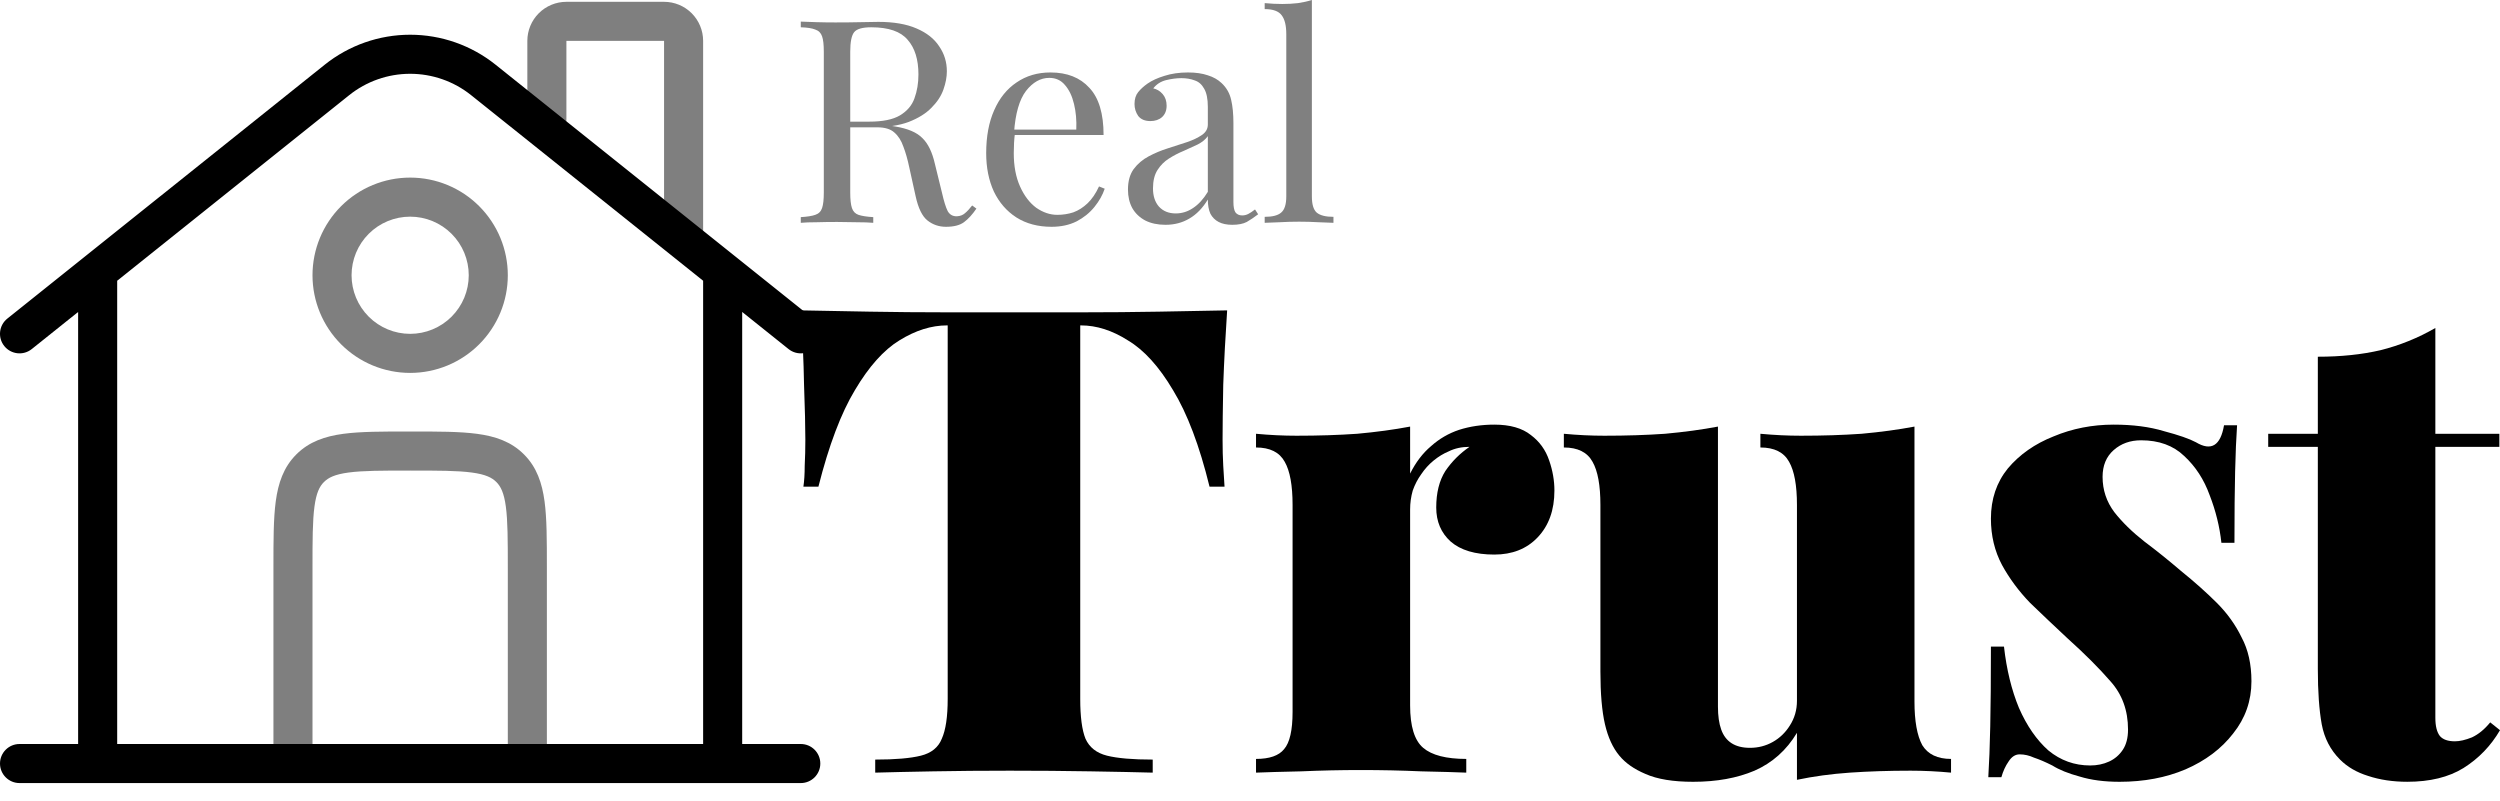 <svg width="128" height="41" viewBox="0 0 128 41" fill="none" xmlns="http://www.w3.org/2000/svg">
    <g id="rt-logo">
        <g id="house-icon">
            <g id="dark">
                <path id="house-frame" fill-rule="evenodd" clip-rule="evenodd"
                    d="M17.877 4.874C18.763 4.164 19.865 3.778 21 3.778C22.135 3.778 23.237 4.164 24.123 4.874L24.123 4.874L36 14.374V38.093H6V14.374L17.877 4.874L17.877 4.874ZM4 15.973L1.625 17.873C1.193 18.218 0.564 18.148 0.219 17.717C-0.126 17.286 -0.056 16.657 0.375 16.312L16.627 3.312C17.869 2.319 19.411 1.778 21 1.778C22.589 1.778 24.131 2.319 25.373 3.312L41.625 16.312C42.056 16.657 42.126 17.286 41.781 17.717C41.436 18.148 40.807 18.218 40.375 17.873L38 15.973V38.093H41C41.552 38.093 42 38.54 42 39.093C42 39.645 41.552 40.093 41 40.093H37H5H1C0.448 40.093 -2.91097e-07 39.645 -2.91097e-07 39.093C-2.91097e-07 38.54 0.448 38.093 1 38.093H4V15.973Z"
                    fill="black" />
            </g>
            <g id="light">
                <path id="dude" opacity="0.5" fill-rule="evenodd" clip-rule="evenodd"
                    d="M21 11.093C20.204 11.093 19.441 11.409 18.879 11.971C18.316 12.534 18 13.297 18 14.093C18 14.888 18.316 15.651 18.879 16.214C19.441 16.776 20.204 17.093 21 17.093C21.796 17.093 22.559 16.776 23.121 16.214C23.684 15.651 24 14.888 24 14.093C24 13.297 23.684 12.534 23.121 11.971C22.559 11.409 21.796 11.093 21 11.093ZM17.464 10.557C18.402 9.619 19.674 9.093 21 9.093C22.326 9.093 23.598 9.619 24.535 10.557C25.473 11.495 26 12.767 26 14.093C26 15.419 25.473 16.69 24.535 17.628C23.598 18.566 22.326 19.093 21 19.093C19.674 19.093 18.402 18.566 17.464 17.628C16.527 16.69 16 15.419 16 14.093C16 12.767 16.527 11.495 17.464 10.557ZM20.929 22.093H21.071C22.425 22.093 23.543 22.093 24.426 22.212C25.354 22.336 26.173 22.609 26.828 23.266C27.484 23.921 27.756 24.741 27.881 25.668C28 26.552 28 27.668 28 29.022L28 39.093H26V29.093C26 27.65 25.998 26.669 25.899 25.935C25.804 25.229 25.636 24.903 25.414 24.68L25.411 24.678C25.19 24.456 24.865 24.289 24.159 24.194C23.425 24.095 22.443 24.093 21 24.093C19.558 24.093 18.577 24.095 17.842 24.194C17.137 24.289 16.81 24.456 16.588 24.679L16.585 24.681C16.363 24.902 16.196 25.228 16.101 25.933C16.002 26.668 16 27.649 16 29.093V39.093H14L14 29.022C14 27.667 14 26.55 14.119 25.666C14.244 24.739 14.516 23.92 15.173 23.265C15.829 22.609 16.648 22.336 17.575 22.212C18.459 22.093 19.576 22.093 20.929 22.093Z"
                    fill="black" />
                <path id="chimney" opacity="0.5" fill-rule="evenodd" clip-rule="evenodd"
                    d="M27.586 0.678C27.961 0.303 28.47 0.093 29 0.093H34C34.531 0.093 35.039 0.303 35.414 0.678C35.789 1.053 36 1.562 36 2.093V12.093C36 12.645 35.552 13.093 35 13.093C34.448 13.093 34 12.645 34 12.093L34 2.093H29L29 6.093C29 6.645 28.552 7.093 28 7.093C27.448 7.093 27 6.645 27 6.093V2.093C27 1.562 27.211 1.053 27.586 0.678Z"
                    fill="black" />
            </g>
        </g>
        <g id="real">
            <path id="Vector"
                d="M67.168 0V10.055C67.168 10.462 67.25 10.739 67.415 10.884C67.589 11.03 67.876 11.102 68.273 11.102V11.408C68.108 11.398 67.856 11.389 67.517 11.379C67.187 11.359 66.852 11.35 66.513 11.35C66.183 11.35 65.848 11.359 65.509 11.379C65.169 11.389 64.917 11.398 64.752 11.408V11.102C65.15 11.102 65.431 11.03 65.596 10.884C65.771 10.739 65.858 10.462 65.858 10.055V1.746C65.858 1.31 65.78 0.989 65.625 0.786C65.47 0.572 65.179 0.466 64.752 0.466V0.16C65.062 0.189 65.363 0.204 65.654 0.204C65.936 0.204 66.202 0.189 66.454 0.16C66.716 0.121 66.954 0.068 67.168 0Z"
                fill="#808080" />
            <path id="Vector_2"
                d="M59.673 11.51C59.275 11.51 58.931 11.437 58.64 11.291C58.349 11.136 58.126 10.923 57.971 10.651C57.825 10.38 57.752 10.064 57.752 9.705C57.752 9.279 57.849 8.929 58.043 8.658C58.247 8.386 58.504 8.168 58.815 8.003C59.125 7.838 59.45 7.702 59.789 7.596C60.139 7.479 60.468 7.372 60.779 7.275C61.089 7.169 61.342 7.047 61.536 6.912C61.739 6.776 61.841 6.596 61.841 6.373V5.471C61.841 5.064 61.778 4.753 61.652 4.54C61.535 4.326 61.376 4.186 61.172 4.118C60.968 4.04 60.74 4.001 60.488 4.001C60.245 4.001 59.983 4.035 59.702 4.103C59.431 4.171 59.212 4.312 59.047 4.525C59.232 4.564 59.392 4.661 59.528 4.816C59.663 4.972 59.731 5.17 59.731 5.413C59.731 5.655 59.654 5.849 59.498 5.995C59.343 6.131 59.144 6.199 58.902 6.199C58.62 6.199 58.412 6.111 58.276 5.937C58.15 5.752 58.087 5.549 58.087 5.326C58.087 5.073 58.15 4.87 58.276 4.714C58.402 4.559 58.562 4.414 58.756 4.278C58.979 4.123 59.266 3.992 59.615 3.885C59.974 3.769 60.376 3.71 60.823 3.71C61.22 3.71 61.56 3.759 61.841 3.856C62.122 3.943 62.355 4.074 62.54 4.249C62.792 4.482 62.957 4.768 63.034 5.107C63.112 5.437 63.151 5.835 63.151 6.301V10.346C63.151 10.588 63.185 10.763 63.252 10.87C63.33 10.976 63.447 11.03 63.602 11.03C63.709 11.03 63.81 11.005 63.907 10.957C64.004 10.908 64.121 10.831 64.257 10.724L64.417 10.971C64.213 11.127 64.019 11.258 63.835 11.364C63.65 11.461 63.403 11.51 63.093 11.51C62.811 11.51 62.578 11.461 62.394 11.364C62.21 11.267 62.069 11.127 61.972 10.942C61.885 10.748 61.841 10.506 61.841 10.215C61.579 10.651 61.264 10.976 60.895 11.19C60.536 11.403 60.129 11.51 59.673 11.51ZM60.197 10.928C60.517 10.928 60.813 10.835 61.084 10.651C61.366 10.467 61.618 10.19 61.841 9.822V6.97C61.725 7.135 61.555 7.275 61.332 7.392C61.109 7.499 60.866 7.61 60.604 7.726C60.342 7.833 60.09 7.964 59.848 8.119C59.615 8.265 59.421 8.459 59.266 8.701C59.11 8.944 59.033 9.259 59.033 9.647C59.033 10.035 59.135 10.346 59.338 10.579C59.552 10.811 59.838 10.928 60.197 10.928Z"
                fill="#808080" />
            <path id="Vector_3"
                d="M53.782 3.71C54.636 3.71 55.3 3.972 55.775 4.496C56.261 5.01 56.503 5.815 56.503 6.912H51.367L51.352 6.635H55.106C55.126 6.16 55.087 5.723 54.99 5.326C54.893 4.918 54.737 4.593 54.524 4.351C54.32 4.108 54.054 3.987 53.724 3.987C53.278 3.987 52.88 4.21 52.531 4.656C52.191 5.102 51.987 5.811 51.919 6.781L51.963 6.839C51.944 6.984 51.929 7.144 51.919 7.319C51.91 7.494 51.905 7.668 51.905 7.843C51.905 8.503 52.012 9.07 52.225 9.545C52.438 10.021 52.715 10.384 53.054 10.637C53.404 10.879 53.763 11 54.131 11C54.422 11 54.699 10.957 54.961 10.87C55.222 10.773 55.465 10.617 55.688 10.404C55.911 10.19 56.105 9.904 56.27 9.545L56.561 9.662C56.455 9.982 56.28 10.292 56.037 10.593C55.795 10.894 55.489 11.141 55.121 11.335C54.752 11.519 54.325 11.612 53.84 11.612C53.142 11.612 52.54 11.451 52.036 11.131C51.541 10.811 51.158 10.37 50.886 9.807C50.624 9.235 50.493 8.58 50.493 7.843C50.493 6.989 50.629 6.257 50.901 5.646C51.172 5.025 51.556 4.55 52.05 4.22C52.545 3.88 53.122 3.71 53.782 3.71Z"
                fill="#808080" />
            <path id="Vector_4"
                d="M41 1.106C41.204 1.116 41.471 1.125 41.8 1.135C42.13 1.145 42.455 1.149 42.775 1.149C43.231 1.149 43.668 1.145 44.085 1.135C44.502 1.125 44.798 1.12 44.972 1.12C45.758 1.12 46.408 1.232 46.922 1.455C47.446 1.678 47.834 1.984 48.086 2.372C48.348 2.75 48.479 3.177 48.479 3.652C48.479 3.943 48.421 4.254 48.304 4.583C48.188 4.913 47.984 5.224 47.693 5.515C47.412 5.806 47.024 6.048 46.529 6.242C46.035 6.427 45.409 6.519 44.652 6.519H43.255V6.228H44.507C45.196 6.228 45.719 6.121 46.078 5.908C46.447 5.685 46.694 5.394 46.82 5.035C46.956 4.666 47.024 4.259 47.024 3.812C47.024 3.046 46.84 2.454 46.471 2.037C46.112 1.61 45.491 1.397 44.609 1.397C44.162 1.397 43.871 1.479 43.736 1.644C43.6 1.809 43.532 2.144 43.532 2.648V9.865C43.532 10.215 43.561 10.477 43.619 10.651C43.677 10.826 43.789 10.942 43.954 11C44.128 11.059 44.381 11.097 44.711 11.117V11.408C44.487 11.389 44.206 11.379 43.867 11.379C43.537 11.369 43.202 11.364 42.862 11.364C42.484 11.364 42.13 11.369 41.8 11.379C41.471 11.379 41.204 11.389 41 11.408V11.117C41.33 11.097 41.577 11.059 41.742 11C41.917 10.942 42.033 10.826 42.091 10.651C42.15 10.477 42.179 10.215 42.179 9.865V2.648C42.179 2.289 42.15 2.027 42.091 1.862C42.033 1.688 41.917 1.571 41.742 1.513C41.577 1.445 41.33 1.407 41 1.397V1.106ZM43.314 6.271C43.837 6.291 44.25 6.315 44.55 6.344C44.851 6.364 45.094 6.383 45.278 6.402C45.472 6.422 45.656 6.446 45.831 6.475C46.481 6.582 46.946 6.781 47.228 7.072C47.519 7.353 47.732 7.794 47.868 8.396L48.232 9.88C48.329 10.307 48.426 10.617 48.523 10.811C48.63 10.996 48.79 11.083 49.003 11.073C49.168 11.063 49.304 11.01 49.41 10.913C49.527 10.816 49.648 10.685 49.774 10.52L49.992 10.68C49.789 10.981 49.575 11.214 49.352 11.379C49.139 11.534 48.833 11.612 48.435 11.612C48.077 11.612 47.761 11.505 47.49 11.291C47.218 11.078 47.014 10.661 46.879 10.04L46.558 8.585C46.471 8.168 46.369 7.809 46.253 7.508C46.146 7.198 45.991 6.955 45.787 6.781C45.593 6.606 45.302 6.519 44.914 6.519H43.343L43.314 6.271Z"
                fill="#808080" />
        </g>
        <g id="trust">
            <path id="Vector_5"
                d="M124.69 16.793V22.209H127.967V22.878H124.69V36.751C124.69 37.175 124.768 37.487 124.924 37.687C125.08 37.866 125.337 37.955 125.693 37.955C125.938 37.955 126.228 37.888 126.562 37.754C126.897 37.598 127.209 37.342 127.499 36.985L128 37.386C127.532 38.189 126.908 38.835 126.128 39.325C125.37 39.793 124.412 40.027 123.253 40.027C122.517 40.027 121.849 39.927 121.247 39.727C120.668 39.548 120.188 39.27 119.81 38.891C119.319 38.401 119.007 37.799 118.873 37.086C118.74 36.35 118.673 35.403 118.673 34.244V22.878H116.132V22.209H118.673V18.264C119.854 18.264 120.924 18.153 121.882 17.93C122.863 17.685 123.799 17.306 124.69 16.793Z"
                fill="black" />
            <path id="Vector_6"
                d="M108.22 21.741C109.2 21.741 110.059 21.852 110.794 22.075C111.552 22.276 112.098 22.465 112.432 22.644C113.212 23.112 113.691 22.822 113.87 21.774H114.538C114.494 22.421 114.46 23.212 114.438 24.148C114.416 25.062 114.404 26.276 114.404 27.792H113.736C113.647 26.967 113.446 26.154 113.134 25.352C112.844 24.549 112.41 23.881 111.83 23.346C111.273 22.811 110.538 22.543 109.624 22.543C109.067 22.543 108.599 22.71 108.22 23.045C107.841 23.379 107.652 23.836 107.652 24.415C107.652 25.084 107.852 25.686 108.253 26.221C108.654 26.733 109.167 27.235 109.791 27.725C110.415 28.193 111.039 28.695 111.663 29.229C112.354 29.787 112.967 30.333 113.502 30.867C114.037 31.402 114.46 31.993 114.772 32.639C115.107 33.263 115.274 34.01 115.274 34.879C115.274 35.882 114.962 36.774 114.338 37.554C113.736 38.334 112.922 38.947 111.897 39.392C110.894 39.816 109.769 40.028 108.521 40.028C107.741 40.028 107.061 39.938 106.481 39.76C105.902 39.604 105.434 39.415 105.077 39.192C104.721 39.013 104.409 38.88 104.141 38.791C103.896 38.679 103.651 38.623 103.406 38.623C103.183 38.623 102.994 38.746 102.838 38.991C102.682 39.214 102.559 39.481 102.47 39.793H101.801C101.846 39.08 101.879 38.211 101.901 37.186C101.924 36.161 101.935 34.801 101.935 33.107H102.604C102.737 34.289 102.994 35.336 103.372 36.25C103.774 37.164 104.275 37.888 104.877 38.423C105.501 38.935 106.214 39.192 107.016 39.192C107.373 39.192 107.696 39.125 107.986 38.991C108.276 38.857 108.51 38.657 108.688 38.389C108.866 38.122 108.955 37.776 108.955 37.353C108.955 36.372 108.654 35.548 108.053 34.879C107.473 34.211 106.738 33.475 105.846 32.673C105.178 32.049 104.542 31.447 103.941 30.867C103.361 30.266 102.882 29.619 102.503 28.928C102.124 28.215 101.935 27.424 101.935 26.555C101.935 25.552 102.225 24.694 102.804 23.981C103.406 23.268 104.186 22.722 105.144 22.343C106.103 21.942 107.128 21.741 108.22 21.741Z"
                fill="black" />
            <path id="Vector_7"
                d="M98.021 21.841V35.916C98.021 36.919 98.155 37.665 98.422 38.155C98.712 38.623 99.202 38.857 99.893 38.857V39.559C99.202 39.493 98.511 39.459 97.821 39.459C96.706 39.459 95.67 39.493 94.712 39.559C93.753 39.626 92.851 39.749 92.004 39.927V37.52C91.469 38.412 90.744 39.058 89.831 39.459C88.939 39.838 87.892 40.028 86.688 40.028C85.663 40.028 84.85 39.894 84.248 39.626C83.668 39.381 83.223 39.069 82.911 38.69C82.576 38.289 82.331 37.754 82.175 37.086C82.019 36.417 81.941 35.514 81.941 34.378V25.853C81.941 24.85 81.807 24.115 81.54 23.647C81.272 23.156 80.782 22.911 80.069 22.911V22.209C80.782 22.276 81.473 22.309 82.142 22.309C83.256 22.309 84.292 22.276 85.251 22.209C86.231 22.12 87.134 21.997 87.959 21.841V36.183C87.959 36.651 88.014 37.041 88.126 37.353C88.237 37.665 88.415 37.899 88.661 38.055C88.906 38.211 89.218 38.289 89.597 38.289C90.02 38.289 90.41 38.189 90.767 37.988C91.123 37.788 91.413 37.509 91.636 37.153C91.881 36.774 92.004 36.35 92.004 35.882V25.853C92.004 24.85 91.87 24.115 91.603 23.647C91.335 23.156 90.845 22.911 90.132 22.911V22.209C90.845 22.276 91.536 22.309 92.204 22.309C93.319 22.309 94.355 22.276 95.313 22.209C96.294 22.12 97.197 21.997 98.021 21.841Z"
                fill="black" />
            <path id="Vector_8"
                d="M76.51 21.741C77.313 21.741 77.937 21.919 78.383 22.276C78.828 22.61 79.14 23.045 79.319 23.58C79.497 24.092 79.586 24.605 79.586 25.117C79.586 26.12 79.296 26.923 78.717 27.524C78.16 28.104 77.424 28.394 76.51 28.394C75.53 28.394 74.783 28.171 74.271 27.725C73.78 27.279 73.535 26.7 73.535 25.987C73.535 25.229 73.691 24.605 74.003 24.114C74.338 23.624 74.75 23.212 75.24 22.878C74.839 22.878 74.482 22.956 74.17 23.112C73.903 23.223 73.647 23.379 73.401 23.58C73.156 23.78 72.945 24.014 72.766 24.282C72.588 24.527 72.443 24.805 72.332 25.117C72.243 25.43 72.198 25.753 72.198 26.087V36.116C72.198 37.186 72.421 37.91 72.867 38.289C73.312 38.668 74.048 38.857 75.073 38.857V39.559C74.56 39.537 73.791 39.515 72.766 39.493C71.763 39.448 70.727 39.426 69.657 39.426C68.654 39.426 67.64 39.448 66.615 39.493C65.59 39.515 64.821 39.537 64.308 39.559V38.857C64.999 38.857 65.478 38.69 65.746 38.356C66.036 38.022 66.18 37.386 66.18 36.45V25.853C66.18 24.85 66.047 24.114 65.779 23.646C65.512 23.156 65.022 22.911 64.308 22.911V22.209C65.022 22.276 65.712 22.309 66.381 22.309C67.495 22.309 68.532 22.276 69.49 22.209C70.471 22.12 71.373 21.997 72.198 21.841V24.248C72.488 23.669 72.844 23.201 73.268 22.844C73.691 22.465 74.17 22.187 74.705 22.008C75.262 21.83 75.864 21.741 76.51 21.741Z"
                fill="black" />
            <path id="Vector_9"
                d="M62.83 15.891C62.741 17.206 62.674 18.476 62.63 19.702C62.607 20.927 62.596 21.863 62.596 22.51C62.596 22.978 62.607 23.424 62.63 23.847C62.652 24.27 62.674 24.627 62.696 24.917H61.928C61.415 22.822 60.791 21.173 60.055 19.969C59.342 18.766 58.573 17.919 57.749 17.428C56.946 16.916 56.144 16.66 55.342 16.66H55.308V35.782C55.308 36.696 55.397 37.375 55.576 37.821C55.776 38.267 56.144 38.556 56.679 38.69C57.214 38.824 57.994 38.891 59.019 38.891V39.559C58.239 39.537 57.18 39.515 55.843 39.493C54.528 39.47 53.146 39.459 51.698 39.459C50.316 39.459 49.012 39.47 47.786 39.493C46.561 39.515 45.569 39.537 44.811 39.559V38.891C45.836 38.891 46.616 38.824 47.151 38.69C47.686 38.556 48.043 38.267 48.221 37.821C48.422 37.375 48.522 36.696 48.522 35.782V16.66H48.488C47.686 16.66 46.873 16.916 46.048 17.428C45.246 17.919 44.488 18.766 43.775 19.969C43.062 21.15 42.438 22.8 41.903 24.917H41.134C41.178 24.627 41.201 24.27 41.201 23.847C41.223 23.424 41.234 22.978 41.234 22.51C41.234 21.863 41.212 20.927 41.167 19.702C41.145 18.476 41.089 17.206 41 15.891C42.07 15.913 43.251 15.935 44.544 15.957C45.836 15.98 47.129 15.991 48.422 15.991C49.714 15.991 50.884 15.991 51.932 15.991C52.979 15.991 54.149 15.991 55.442 15.991C56.735 15.991 58.027 15.98 59.32 15.957C60.612 15.935 61.783 15.913 62.83 15.891Z"
                fill="black" />
        </g>
    </g>
</svg>